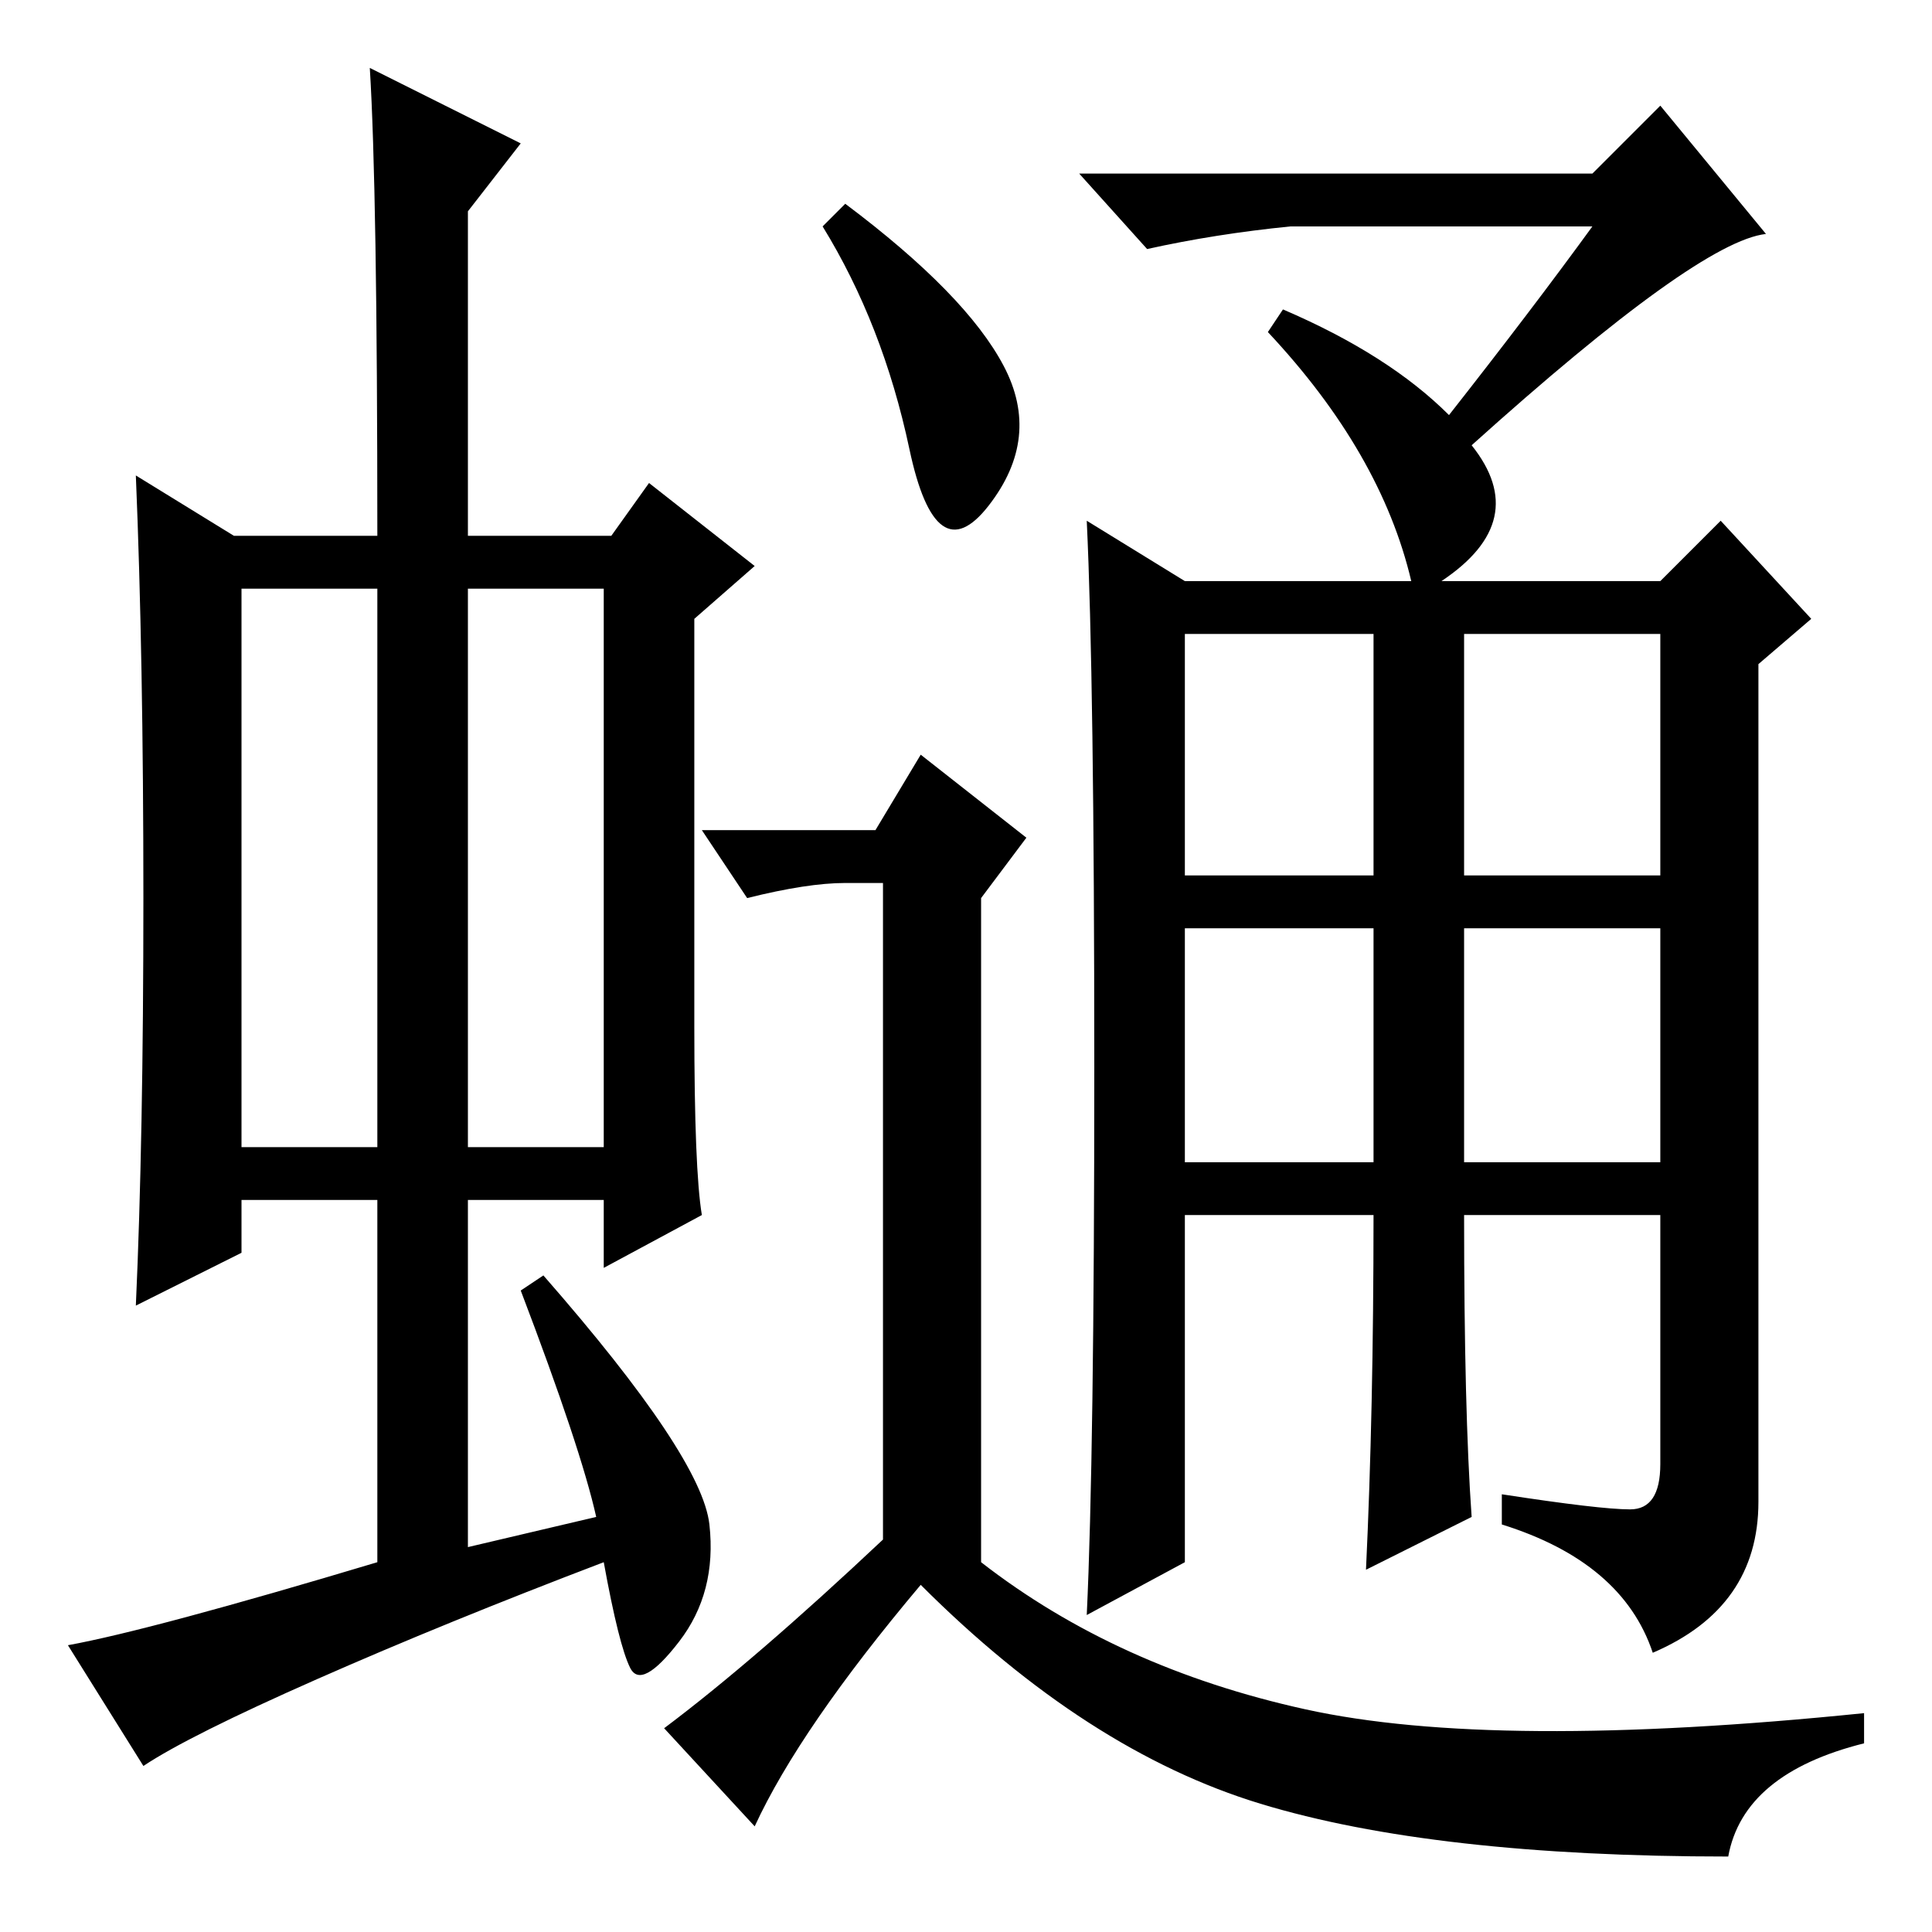 <?xml version="1.0" standalone="no"?>
<!DOCTYPE svg PUBLIC "-//W3C//DTD SVG 1.1//EN" "http://www.w3.org/Graphics/SVG/1.1/DTD/svg11.dtd" >
<svg xmlns="http://www.w3.org/2000/svg" xmlns:xlink="http://www.w3.org/1999/xlink" version="1.1" viewBox="0 -36 256 256">
  <g transform="matrix(1 0 0 -1 0 220)">
   <path fill="currentColor"
d="M32 104h18v74h-18v-74zM62 104h18v74h-18v-74zM50 49v48h-18v-7l-14 -7q1 22 1 54t-1 56l13 -8h19q0 46 -1 62l20 -10l-7 -9v-43h19l5 7l14 -11l-8 -7v-54q0 -19 1 -25l-13 -7v9h-18v-46l17 4q-2 9 -10 30l3 2q21 -24 22 -33t-4 -15.5t-6.5 -3.5t-3.5 14
q-21 -8 -38 -15.5t-23 -11.5l-10 16q11 2 41 11zM133 207.5q5 -9.5 -2 -18.5t-10.5 7.5t-11.5 29.5l3 3q16 -12 21 -21.5zM117 52v87h-5q-5 0 -13 -2l-6 9h23l6 10l14 -11l-6 -8v-88q18 -14 43 -19.5t74 -0.5v-4q-16 -4 -18 -15q-39 0 -62 7t-45 29q-16 -19 -22 -32l-12 13
q12 9 29 25zM211 226h-40q-10 -1 -19 -3l-9 10h68l9 9l14 -17q-9 -1 -39 -28q8 -10 -4 -18h29l8 8l12 -13l-7 -6v-111q0 -14 -14 -20q-4 12 -20 17v4q13 -2 17 -2t4 6v33h-26q0 -26 1 -40l-14 -7q1 21 1 47h-25v-46l-13 -7q1 21 1 72.5t-1 72.5l13 -8h30q-4 17 -19 33l2 3
q14 -6 22 -14q11 14 19 25zM194 140h26v32h-26v-32zM194 102h26v31h-26v-31zM157 140h25v32h-25v-32zM157 102h25v31h-25v-31z" />
  </g>

</svg>
